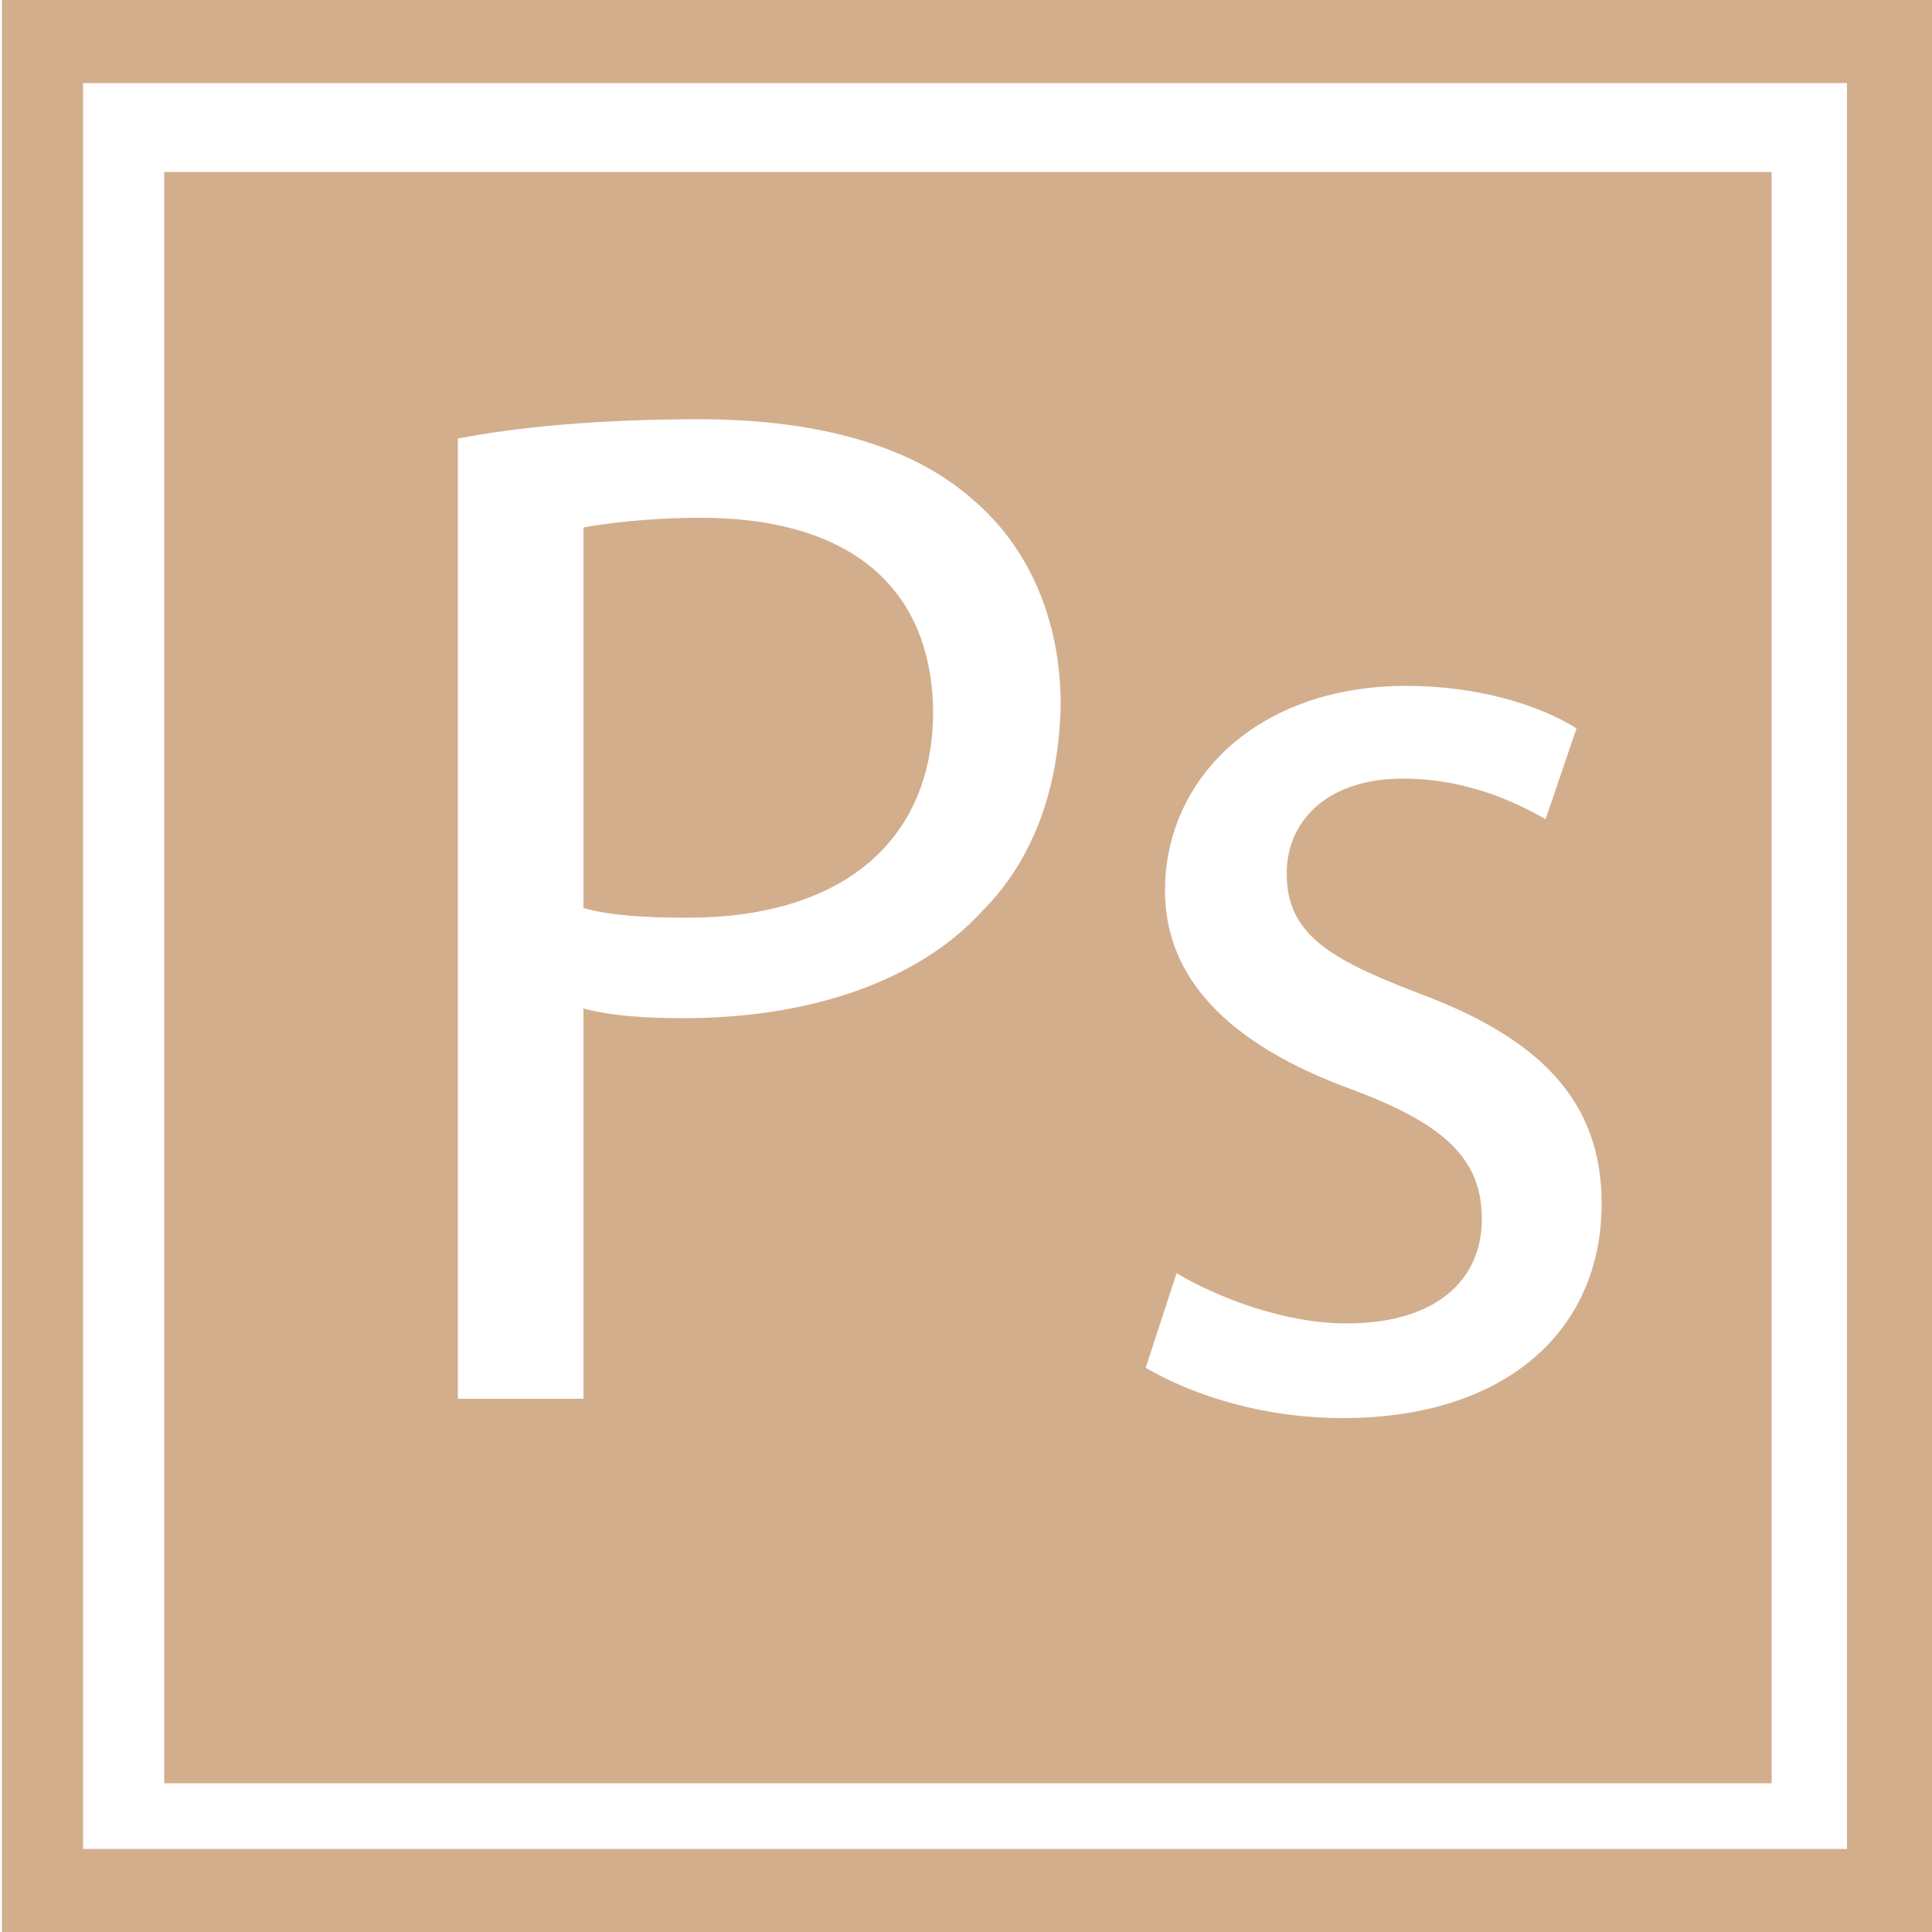 <svg version="1.1" id="Layer_1" xmlns="http://www.w3.org/2000/svg" x="0" y="0" viewBox="0 0 100 100" xml:space="preserve"><style>.st0{fill:#d3ae8d}</style><path class="st0" d="M99.9 100H.1V0H100v100zM4.3 95.7h91.3V4.3H4.3v91.4z"/><path class="st0" d="M8.5 92.3h83.2V8.9H8.5v83.4zm42.3-45.1c-3.4 3.7-9.1 5.5-15.4 5.5-1.9 0-3.7-.1-5.2-.5v20.2h-6.5V22.7c3.1-.6 7.3-1 12.5-1 6.4 0 11.2 1.5 14.2 4.2 2.8 2.4 4.5 6.1 4.5 10.6-.1 4.5-1.5 8.1-4.1 10.7m18.7 26.2c-4 0-7.6-1.1-10.2-2.6l1.6-4.9c2 1.2 5.5 2.6 8.8 2.6 4.7 0 7-2.3 7-5.4 0-3.1-1.9-4.9-6.7-6.7-6.6-2.4-9.7-5.9-9.7-10.3 0-5.8 4.8-10.6 12.5-10.6 3.7 0 6.9 1 8.8 2.2L80 42.4c-1.4-.8-4-2.1-7.4-2.1-3.9 0-6 2.2-6 4.9 0 3.1 2.1 4.4 6.8 6.2 6.2 2.3 9.5 5.5 9.5 10.9 0 6.6-5 11.1-13.4 11.1"/><path class="st0" d="M36.3 26.8c-2.8 0-5 .3-6.1.5V47c1.4.4 3.3.5 5.4.5 7.9 0 12.7-3.9 12.7-10.7-.1-6.8-4.8-10-12-10"/></svg>